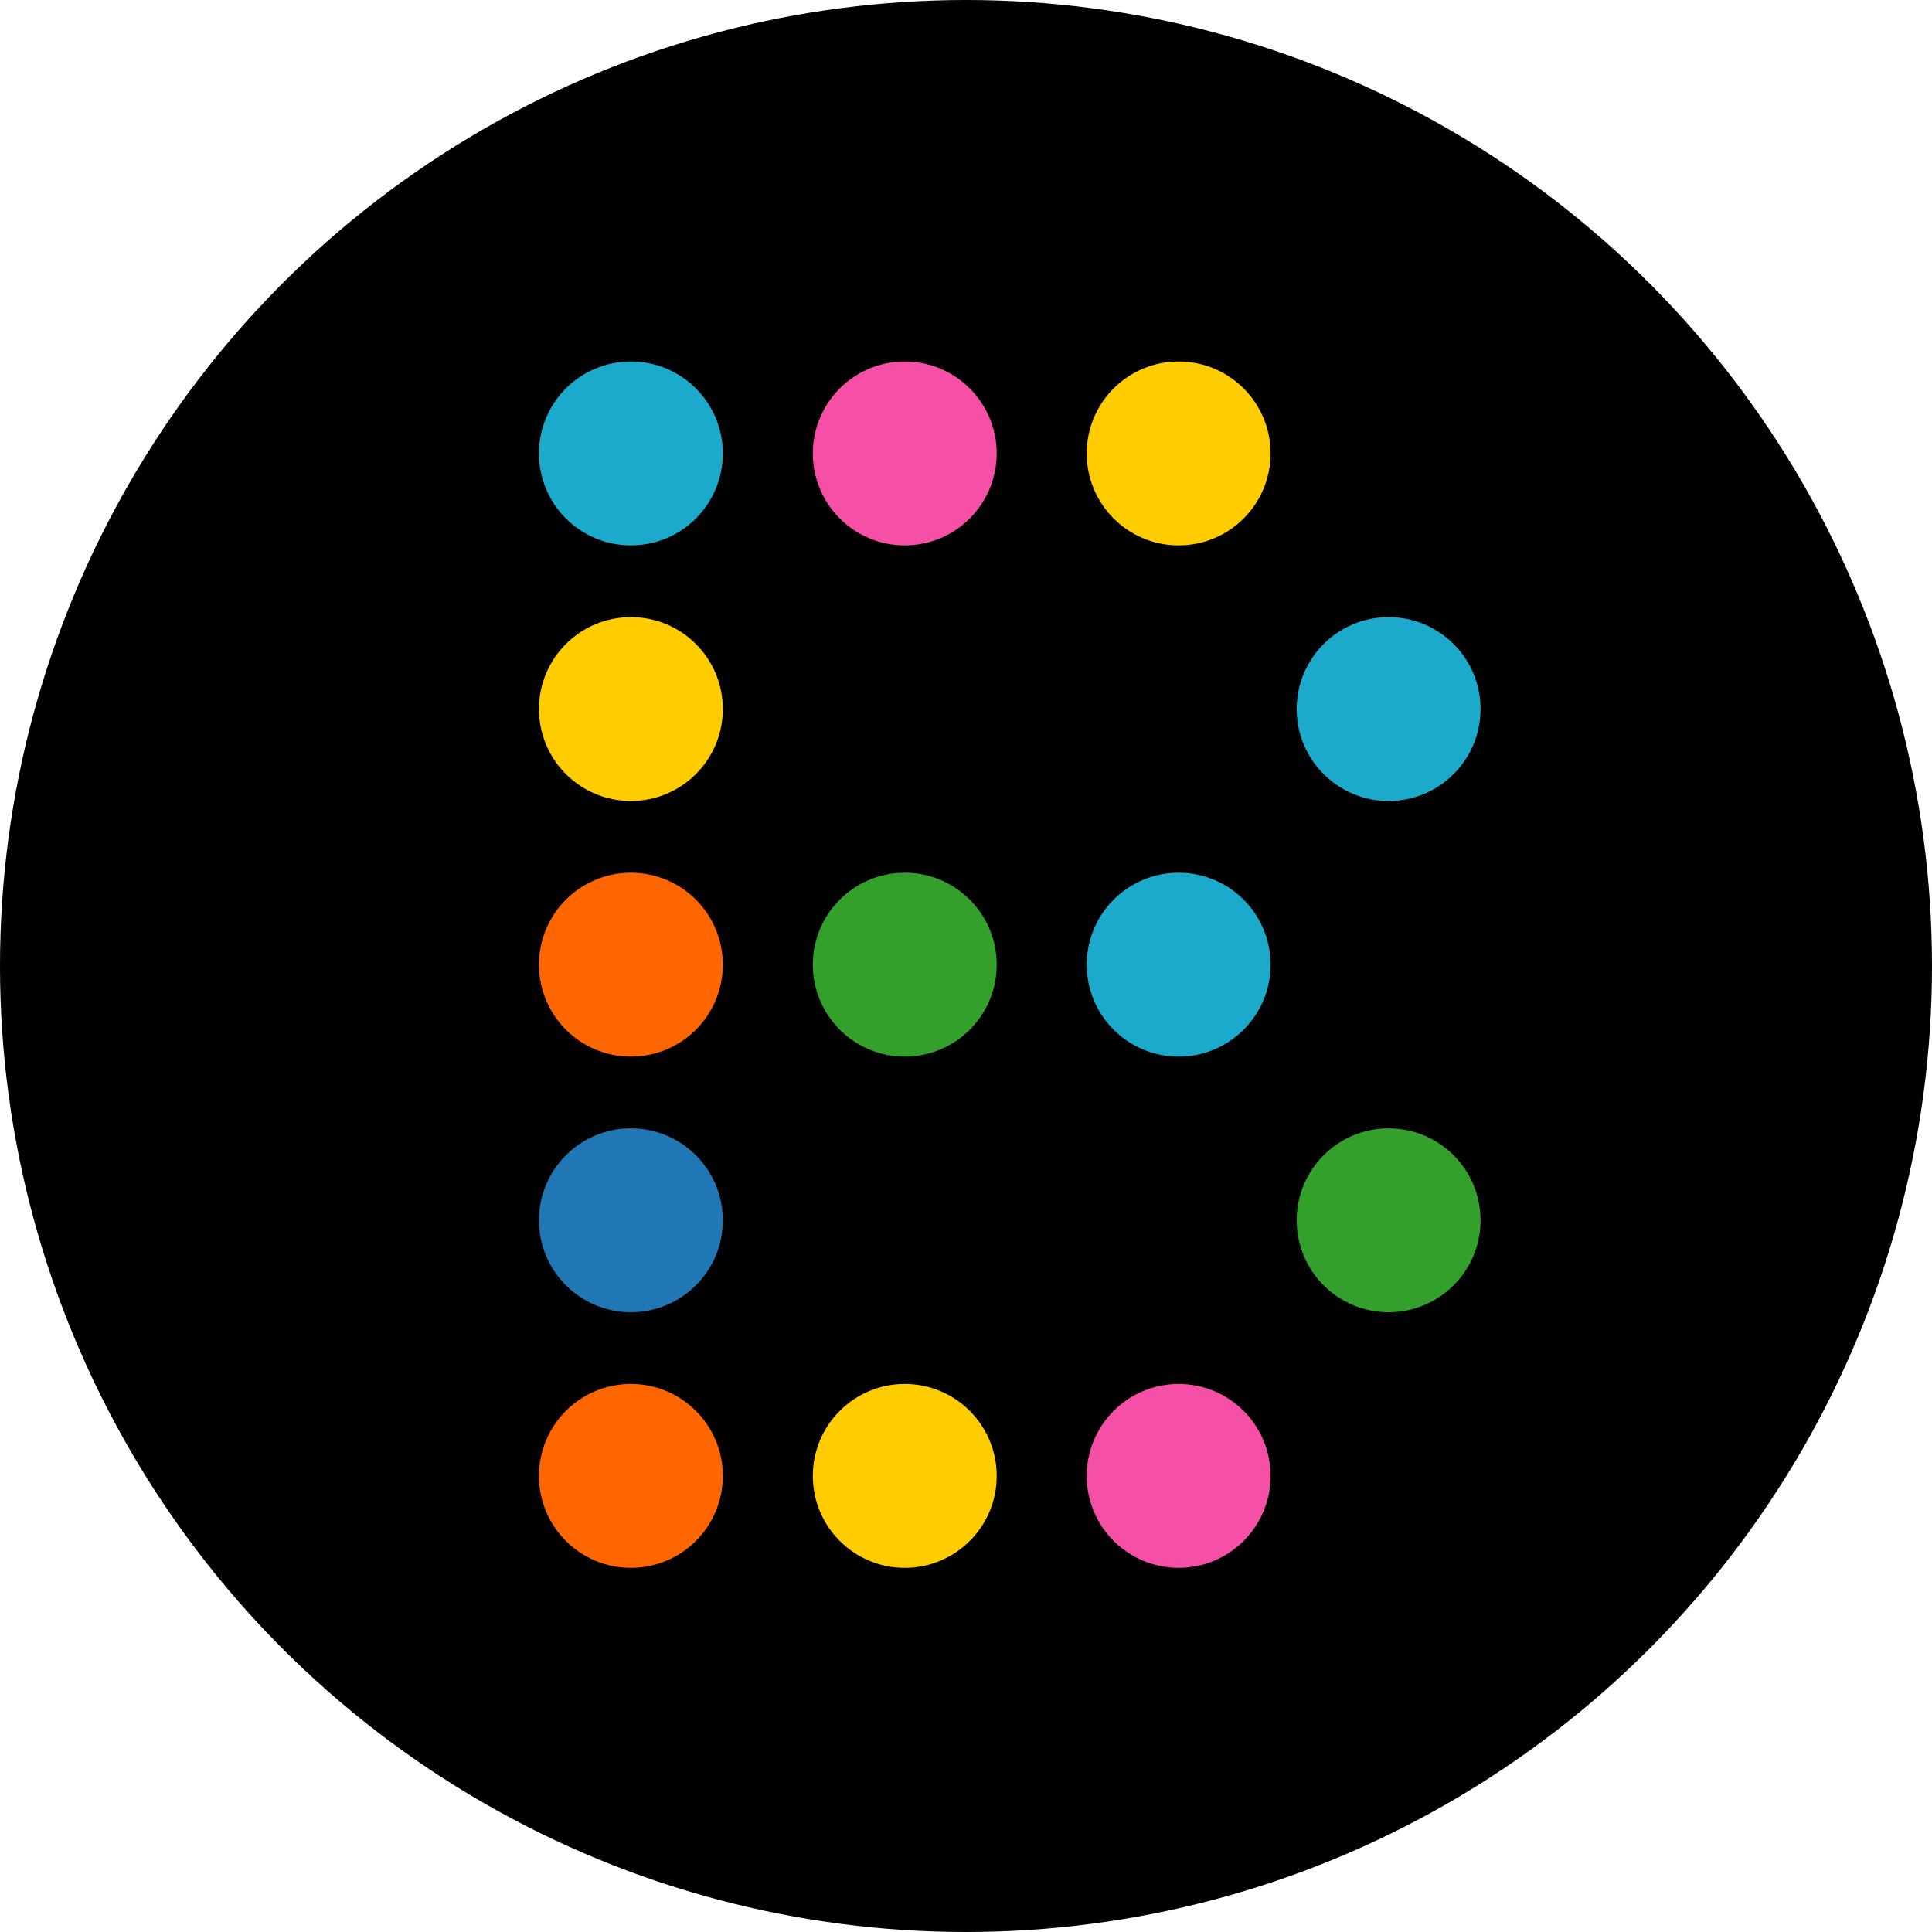 <?xml version="1.0" encoding="UTF-8" standalone="no"?>
<!-- Created with Inkscape (http://www.inkscape.org/) -->

<svg
   xmlns:dc="http://purl.org/dc/elements/1.1/"
   xmlns:cc="http://creativecommons.org/ns#"
   xmlns:rdf="http://www.w3.org/1999/02/22-rdf-syntax-ns#"
   xmlns:svg="http://www.w3.org/2000/svg"
   xmlns="http://www.w3.org/2000/svg"
   xmlns:sodipodi="http://sodipodi.sourceforge.net/DTD/sodipodi-0.dtd"
   xmlns:inkscape="http://www.inkscape.org/namespaces/inkscape"
   width="119.452mm"
   height="119.452mm"
   viewBox="0 0 423.254 423.254"
   id="svg2"
   version="1.1"
   inkscape:version="0.91 r"
   sodipodi:docname="Barntumörbanken.svg">
  <defs
     id="defs4" />
  <sodipodi:namedview
     id="base"
     pagecolor="#ffffff"
     bordercolor="#666666"
     borderopacity="1.0"
     inkscape:pageopacity="0.0"
     inkscape:pageshadow="2"
     inkscape:zoom="0.7"
     inkscape:cx="143.73602"
     inkscape:cy="191.16435"
     inkscape:document-units="px"
     inkscape:current-layer="layer1"
     showgrid="false"
     fit-margin-top="0"
     fit-margin-left="0"
     fit-margin-right="0"
     fit-margin-bottom="0"
     inkscape:window-width="1920"
     inkscape:window-height="1025"
     inkscape:window-x="1918"
     inkscape:window-y="759"
     inkscape:window-maximized="1" />
  <g
     inkscape:label="Layer 1"
     inkscape:groupmode="layer"
     id="layer1"
     transform="translate(-76.267,-204.319)">
    <circle
       style="fill:#000000;fill-opacity:1;stroke:none;stroke-width:2;stroke-miterlimit:10;stroke-dasharray:none"
       id="path4147"
       cx="287.893"
       cy="415.946"
       r="211.627" />
    <circle
       style="fill:#1caacc;fill-opacity:1;stroke:none;stroke-width:2;stroke-miterlimit:10;stroke-dasharray:none"
       id="path4153"
       cx="214.479"
       cy="303.655"
       r="20.142" />
    <circle
       r="20.142"
       cy="303.655"
       cx="274.479"
       id="circle4155"
       style="fill:#f550a6;fill-opacity:1;stroke:none;stroke-width:2;stroke-miterlimit:10;stroke-dasharray:none" />
    <circle
       style="fill:#ffcc00;fill-opacity:1;stroke:none;stroke-width:2;stroke-miterlimit:10;stroke-dasharray:none"
       id="circle4157"
       cx="334.479"
       cy="303.655"
       r="20.142" />
    <circle
       r="20.142"
       cy="359.655"
       cx="214.479"
       id="circle4159"
       style="fill:#ffcc00;fill-opacity:1;stroke:none;stroke-width:2;stroke-miterlimit:10;stroke-dasharray:none" />
    <circle
       style="fill:#ff6600;fill-opacity:1;stroke:none;stroke-width:2;stroke-miterlimit:10;stroke-dasharray:none"
       id="circle4161"
       cx="214.479"
       cy="415.655"
       r="20.142" />
    <circle
       r="20.142"
       cy="471.655"
       cx="214.479"
       id="circle4163"
       style="fill:#2077b4;fill-opacity:1;stroke:none;stroke-width:2;stroke-miterlimit:10;stroke-dasharray:none" />
    <circle
       style="fill:#ff6600;fill-opacity:1;stroke:none;stroke-width:2;stroke-miterlimit:10;stroke-dasharray:none"
       id="circle4165"
       cx="214.479"
       cy="527.655"
       r="20.142" />
    <circle
       r="20.142"
       cy="527.655"
       cx="274.479"
       id="circle4167"
       style="fill:#ffcc00;fill-opacity:1;stroke:none;stroke-width:2;stroke-miterlimit:10;stroke-dasharray:none" />
    <circle
       style="fill:#f550a6;fill-opacity:1;stroke:none;stroke-width:2;stroke-miterlimit:10;stroke-dasharray:none"
       id="circle4169"
       cx="334.479"
       cy="527.655"
       r="20.142" />
    <circle
       r="20.142"
       cy="415.655"
       cx="274.479"
       id="circle4171"
       style="fill:#34a02c;fill-opacity:1;stroke:none;stroke-width:2;stroke-miterlimit:10;stroke-dasharray:none" />
    <circle
       style="fill:#1caacc;fill-opacity:1;stroke:none;stroke-width:2;stroke-miterlimit:10;stroke-dasharray:none"
       id="circle4173"
       cx="334.479"
       cy="415.655"
       r="20.142" />
    <circle
       style="fill:#1caacc;fill-opacity:1;stroke:none;stroke-width:2;stroke-miterlimit:10;stroke-dasharray:none"
       id="circle4175"
       cx="380.479"
       cy="359.655"
       r="20.142" />
    <circle
       style="fill:#34a02c;fill-opacity:1;stroke:none;stroke-width:2;stroke-miterlimit:10;stroke-dasharray:none"
       id="circle4177"
       cx="380.479"
       cy="471.655"
       r="20.142" />
  </g>
</svg>
